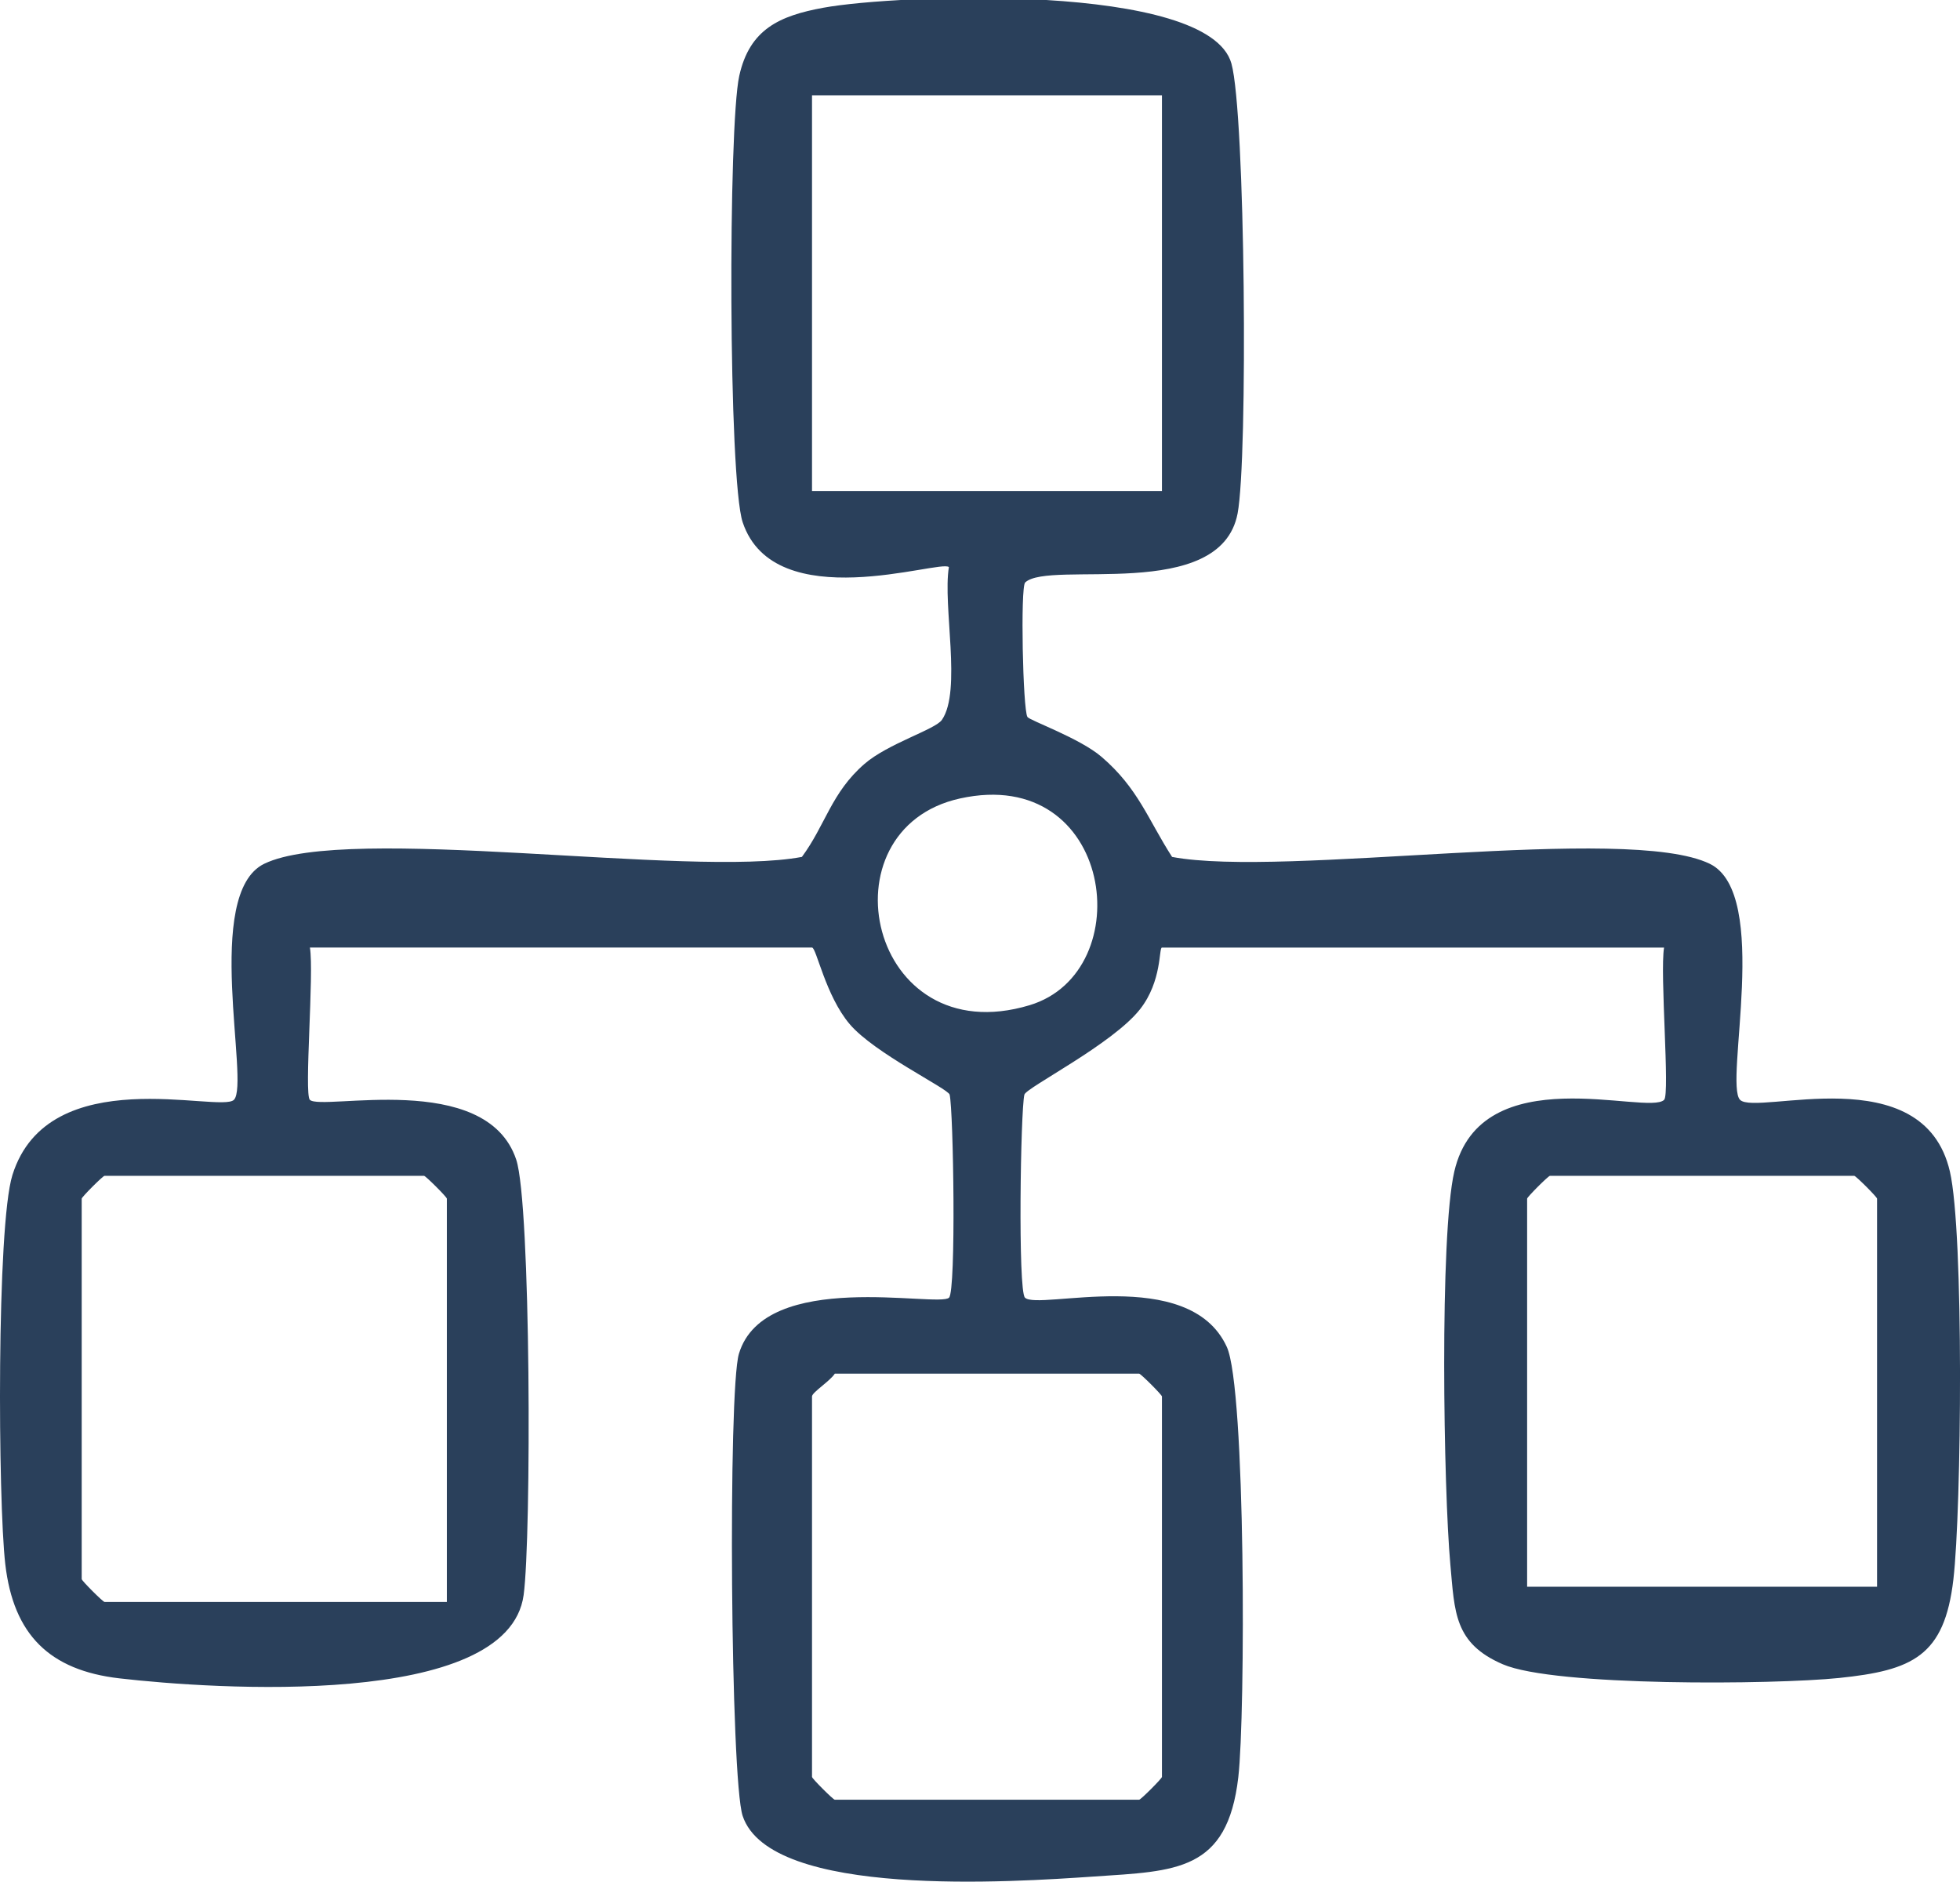 <?xml version="1.0" encoding="UTF-8"?>
<svg id="Capa_1" xmlns="http://www.w3.org/2000/svg" viewBox="0 0 101.523 97.444">
    <defs>
        <style>
            .cls-1 {
                fill: #2a405b;
            }
        </style>
    </defs>
    <path class="cls-1"
        d="M16.053,49.07c.222,1.334-.308,7.58-.004,7.885.596.597,9.135-1.574,10.691,3.101.761,2.287.79,19.554.383,22.545-.805,5.921-16.127,4.872-20.938,4.315-3.622-.419-5.487-2.263-5.911-5.911-.379-3.266-.456-17.516.37-20.155,1.867-5.962,10.768-3.186,11.473-3.895.838-.844-1.619-10.674,1.569-12.223,4.301-2.09,22.046.739,27.851-.356,1.223-1.654,1.517-3.317,3.235-4.811,1.225-1.065,3.67-1.783,4.017-2.286,1.037-1.501.035-5.909.361-7.911-.42-.419-9.028,2.61-10.68-2.319-.746-2.225-.755-20.515-.178-23.121.535-2.417,2.087-3.111,4.354-3.527,3.797-.697,19.959-1.336,21.139,2.89.724,2.595.859,20.468.32,23.298-.886,4.651-9.751,2.384-11.004,3.576-.252.24-.121,6.588.118,6.964.117.184,2.705,1.092,3.842,2.068,1.901,1.633,2.395,3.23,3.65,5.18,5.805,1.095,23.55-1.734,27.851.356,3.187,1.549.73,11.379,1.569,12.223s9.49-2.238,10.868,3.711c.735,3.172.605,17.487.182,21.123-.463,3.98-2.114,4.713-5.926,5.107-3.362.347-14.729.447-17.412-.709-2.527-1.09-2.492-2.697-2.718-5.163-.355-3.873-.565-17.032.205-20.358,1.378-5.95,10.029-2.869,10.868-3.711.306-.307-.226-6.55-.004-7.885h-26.007c-.169,0,.014,1.725-1.132,3.189-1.419,1.813-5.908,4.066-5.995,4.428-.198.828-.34,10.14.03,10.513.679.683,8.495-1.723,10.455,2.549.985,2.147.968,19.064.596,22.285-.566,4.894-3.232,4.856-7.466,5.143-4.17.283-16.781,1.154-18.207-3.138-.632-1.902-.764-22.034-.194-23.932,1.33-4.431,10.352-2.372,10.885-2.907.371-.373.228-9.69.03-10.513-.074-.308-3.901-2.146-5.178-3.652-1.248-1.472-1.728-3.965-1.949-3.965h-26.007ZM60.186,4.936h-18.126v20.49h18.126V4.936ZM49.724,41.35c-7.222,1.594-4.741,13.214,3.602,10.707,5.746-1.727,4.367-12.465-3.602-10.707ZM23.146,82.958v-20.884c0-.084-1.099-1.182-1.182-1.182H5.414c-.084,0-1.182,1.099-1.182,1.182v19.702c0,.084,1.099,1.182,1.182,1.182h17.732ZM97.227,82.17v-20.096c0-.084-1.099-1.182-1.182-1.182h-15.762c-.084,0-1.182,1.099-1.182,1.182v20.096h18.126ZM43.242,71.136c-.26.4-1.182.967-1.182,1.182v19.702c0,.084,1.099,1.182,1.182,1.182h15.762c.084,0,1.182-1.099,1.182-1.182v-19.702c0-.084-1.099-1.182-1.182-1.182h-15.762Z" />
</svg>
